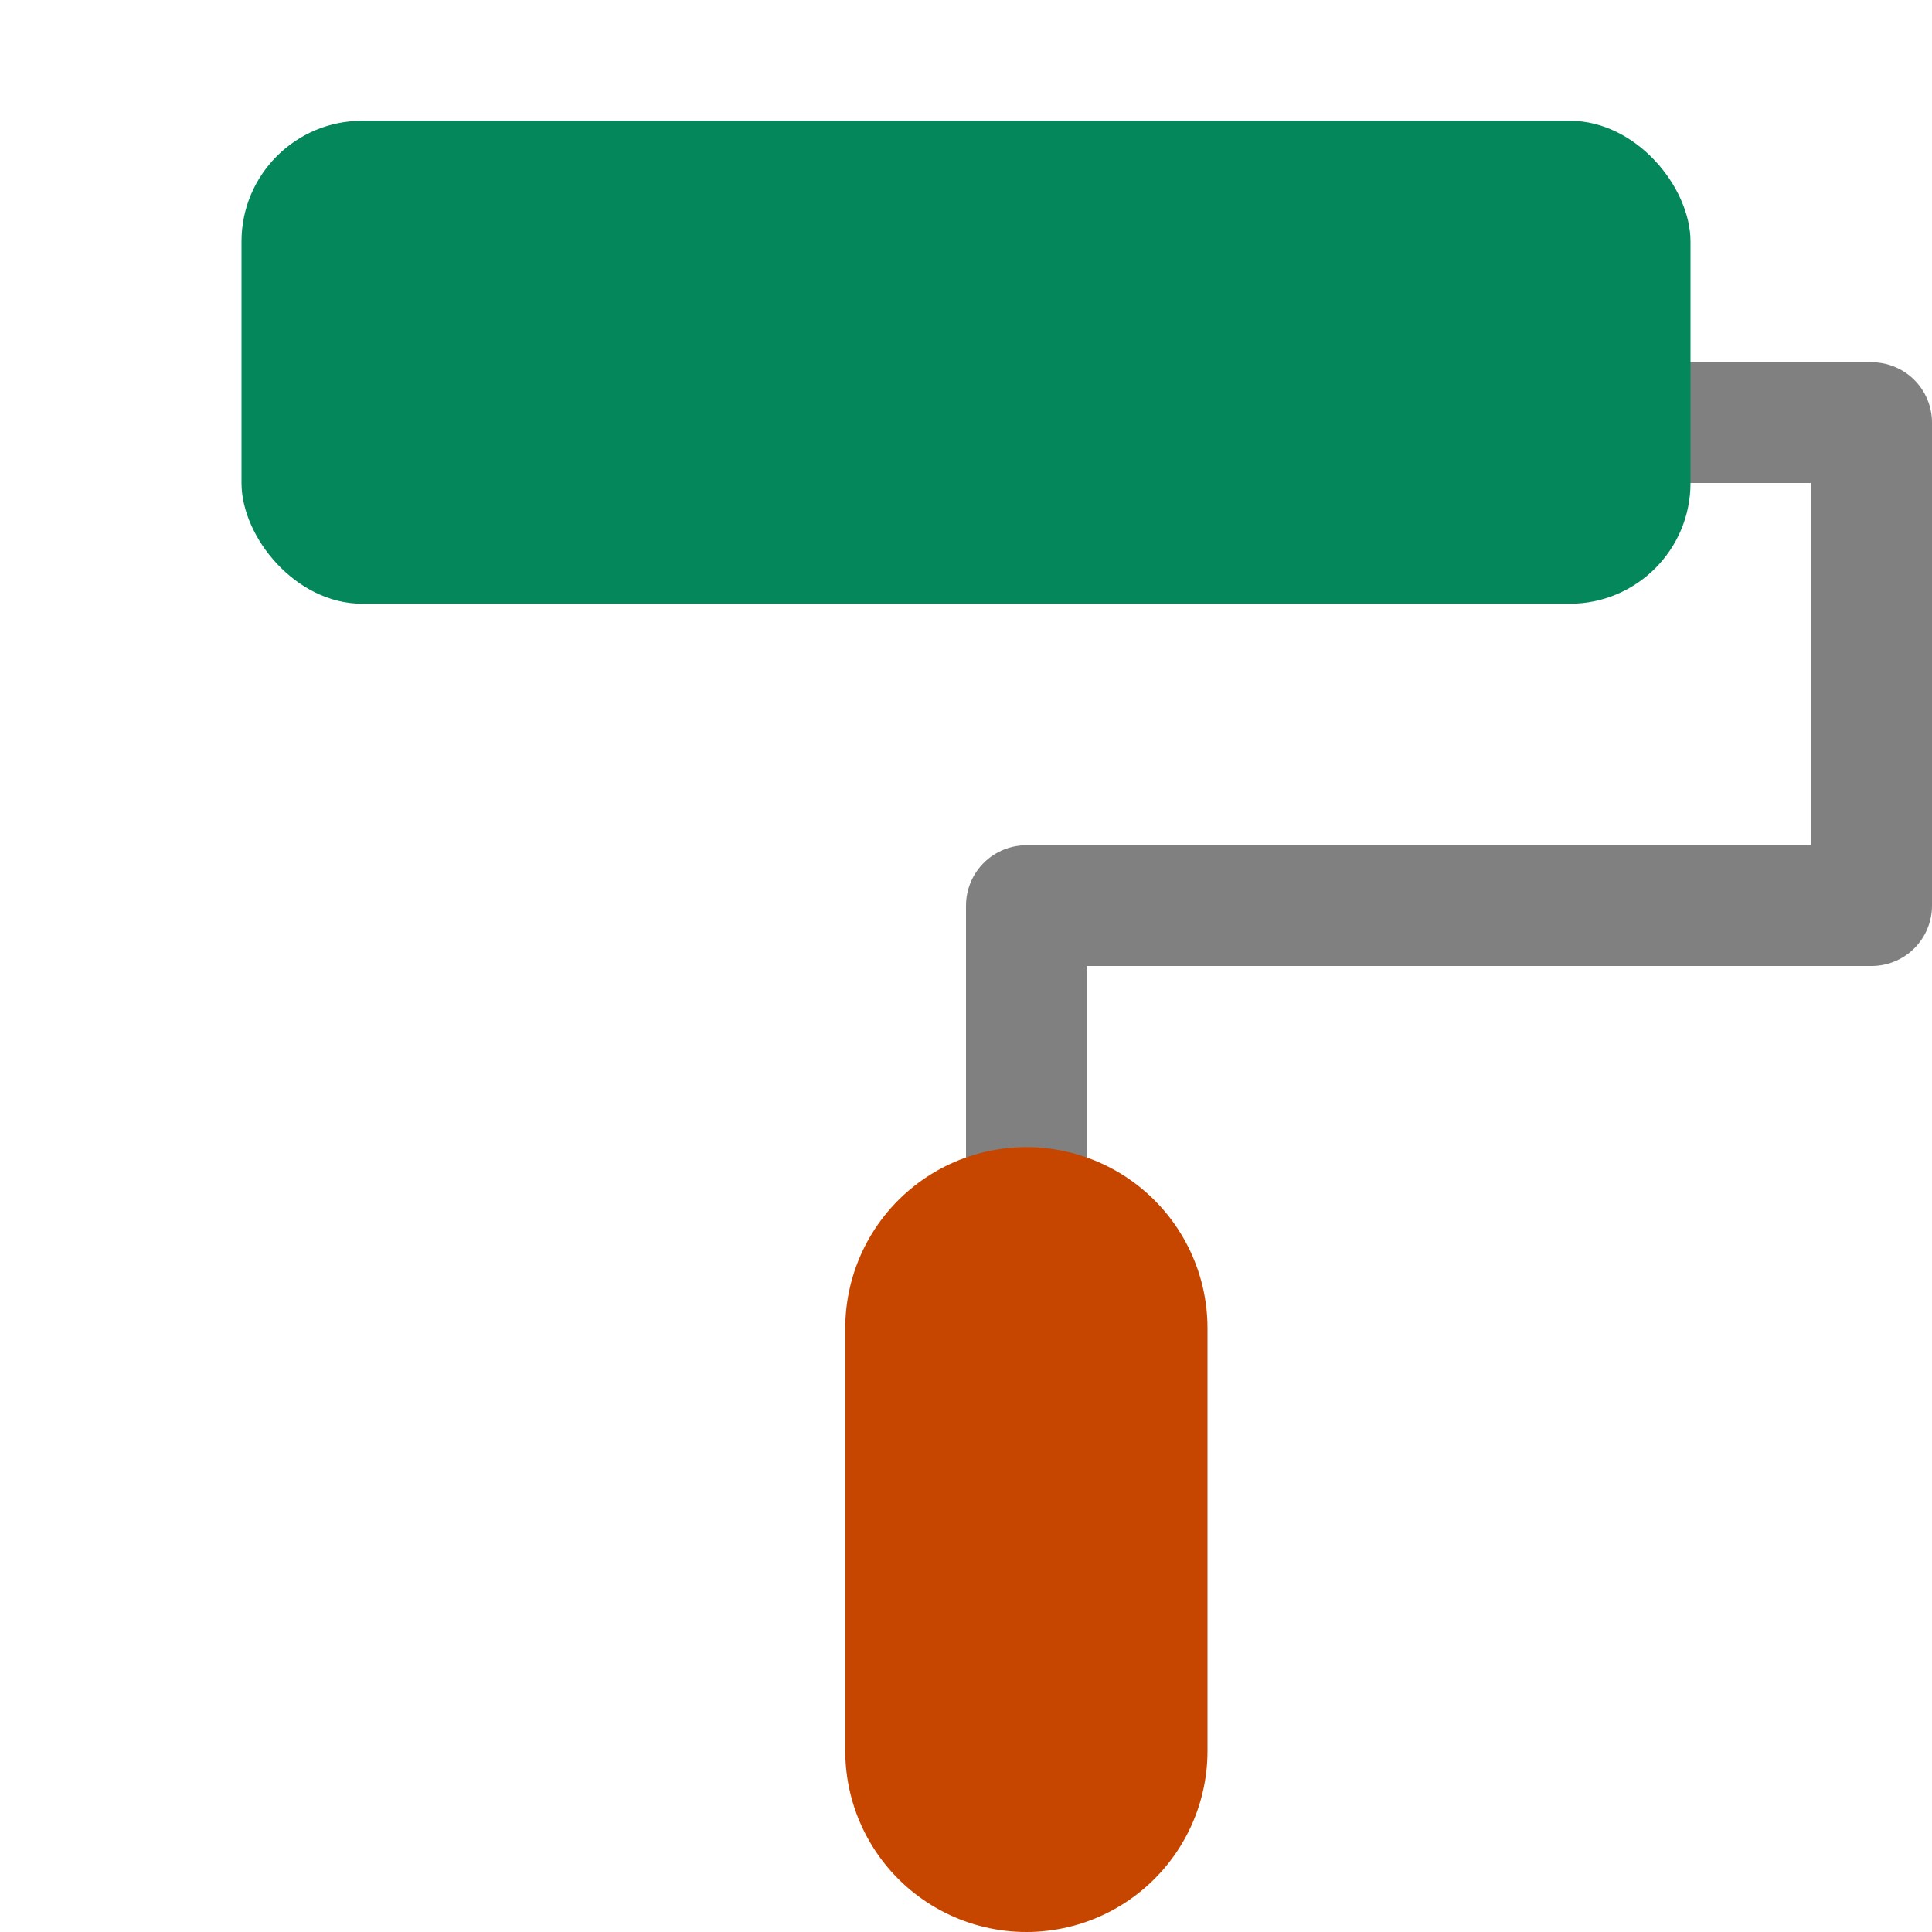 <?xml version="1.0" encoding="utf-8"?>
<svg width="16" height="16" viewBox="0 0 16 16" xmlns="http://www.w3.org/2000/svg">
<g fill="none" stroke-linecap="round" stroke-linejoin="round">
<path d="M0 0L7 0L7 4L0 4L0 10" stroke="#808080" stroke-width="1" transform="translate(8.5 3.5)"/>
<path d="M8.5 11L8.5 14.5" stroke-width="3" stroke="#C64600"/>
</g>
<rect width="12" height="4" rx="1" x="2" y="1" fill="#03875B"/>
</svg>
